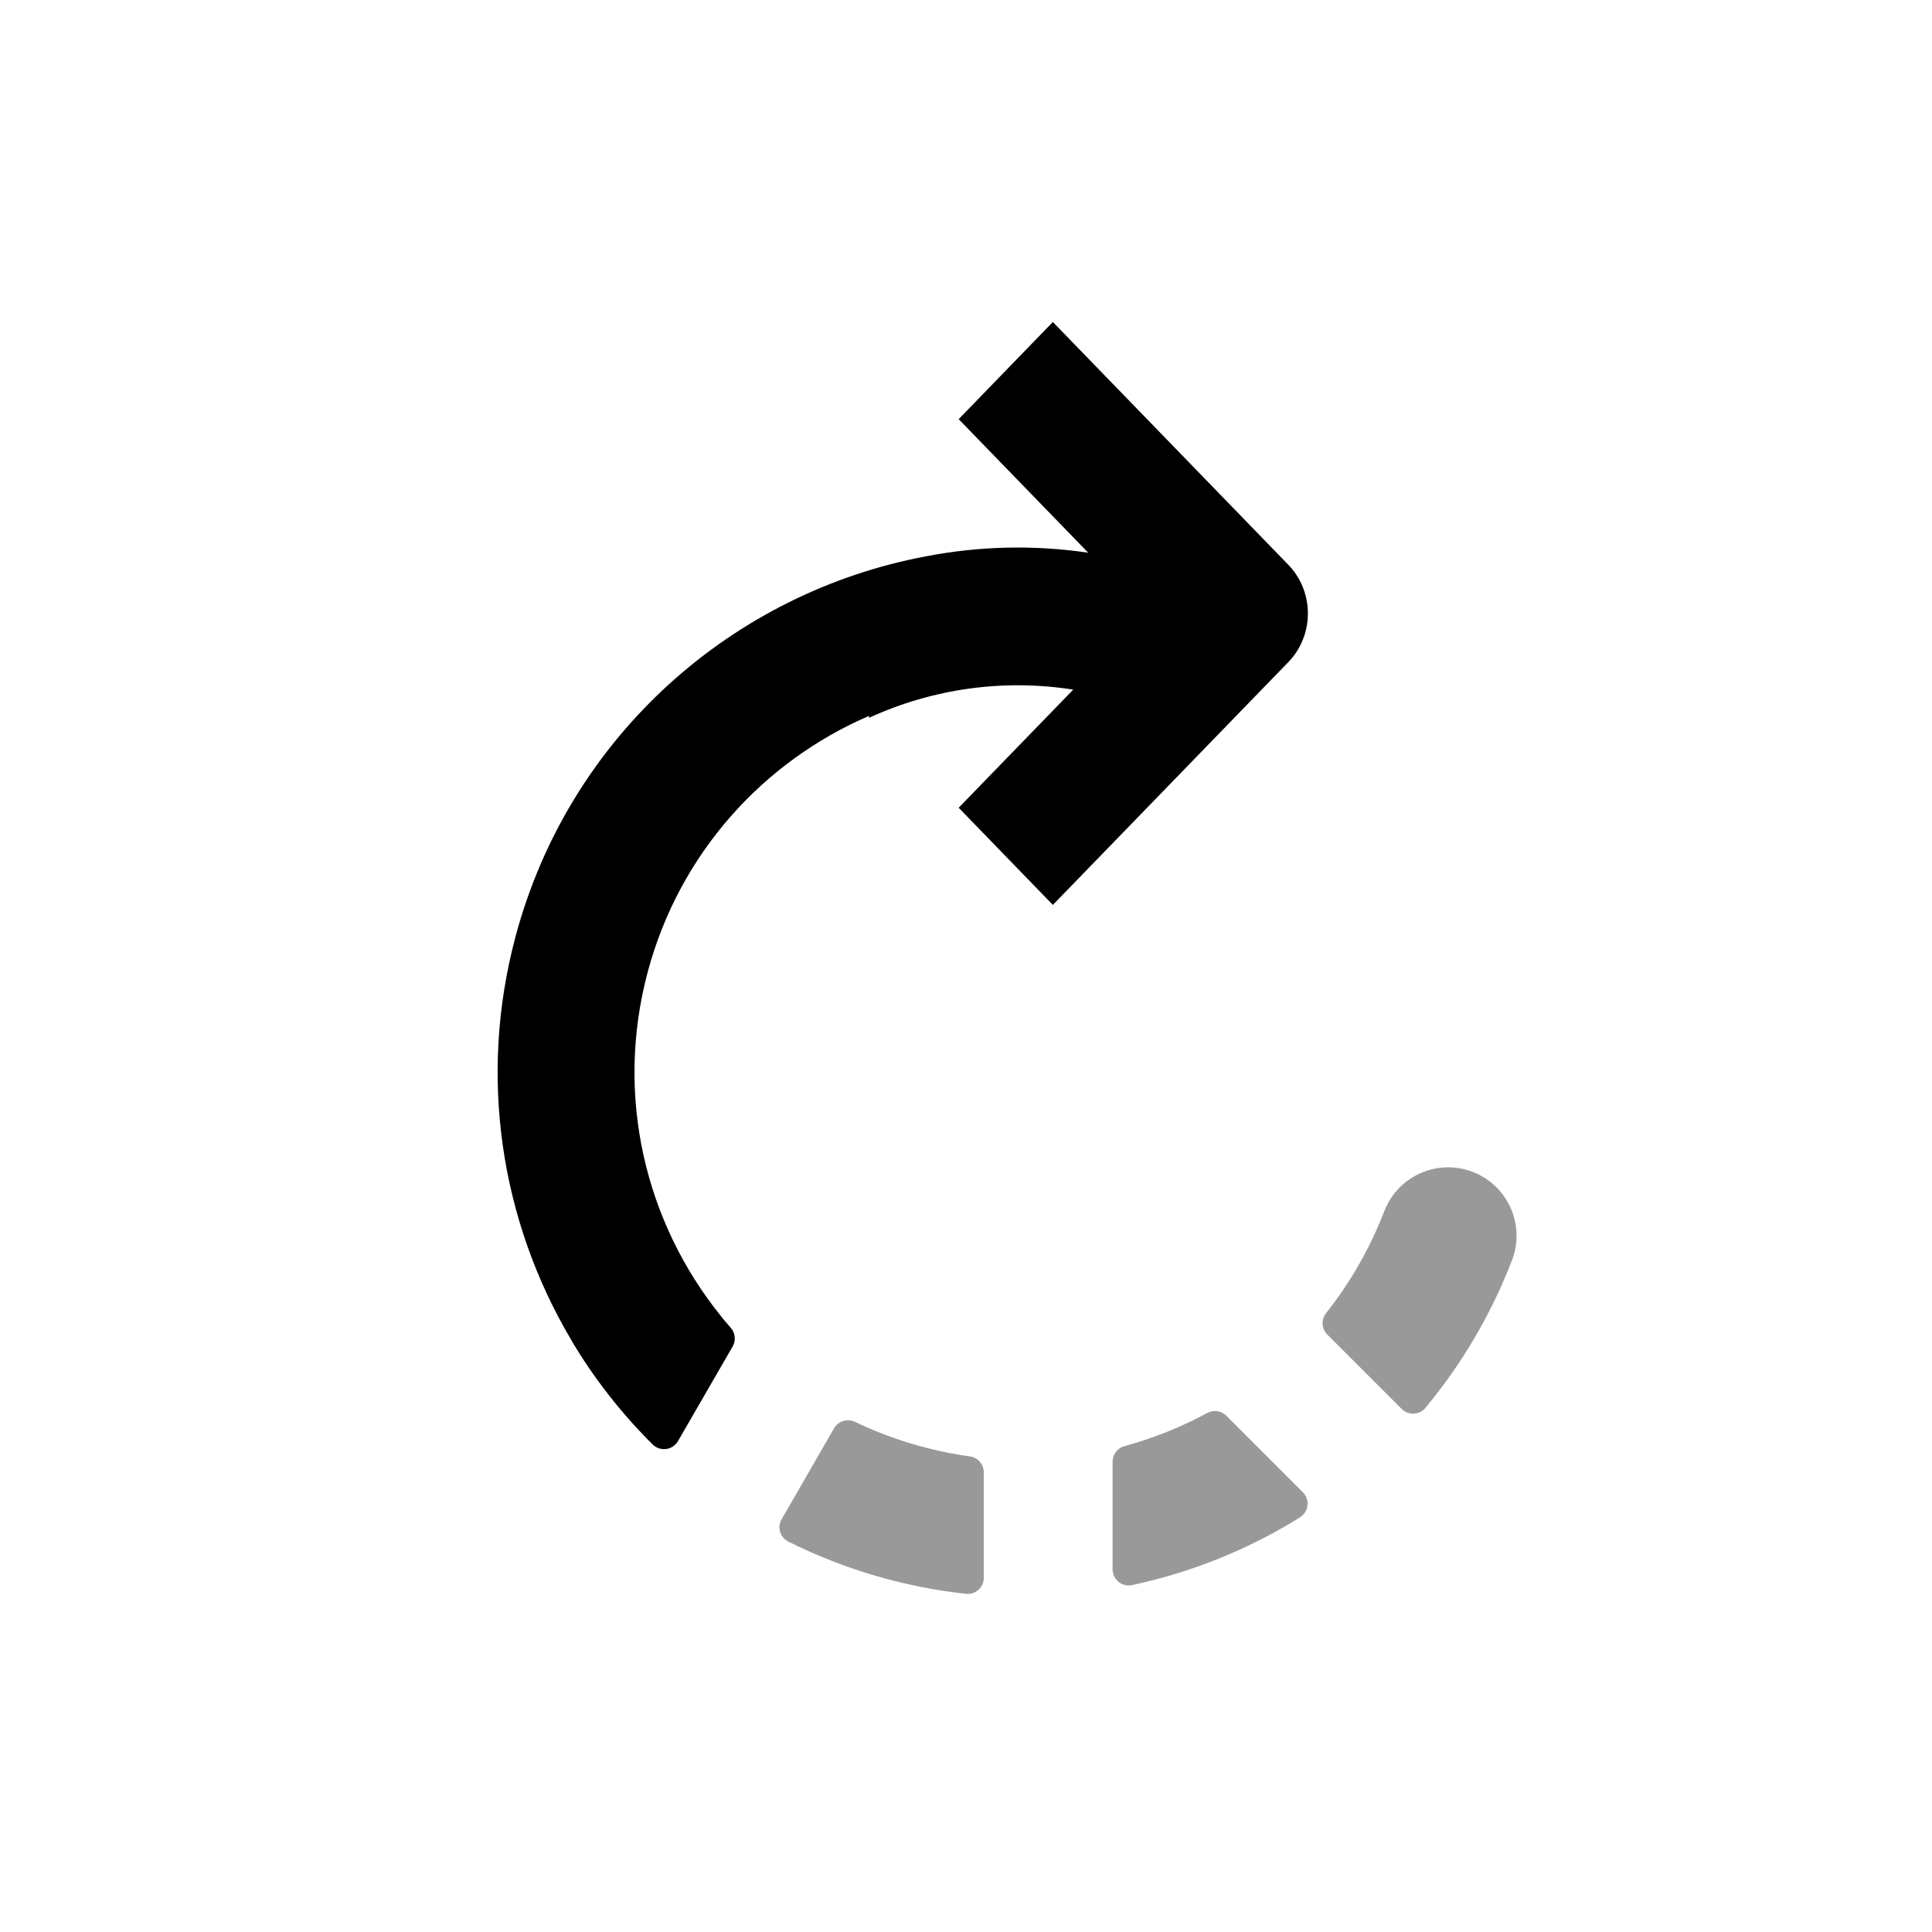 <svg
	width="24"
	height="24"
	viewBox="0 0 24 24"
	xmlns="http://www.w3.org/2000/svg"
>
	<path
		fill-rule="evenodd"
		clip-rule="evenodd"
		d="M11.909 5.207L13.518 6.866C12.846 6.767 12.167 6.783 11.507 6.91C9.118 7.356 7.076 9.127 6.405 11.631C5.934 13.39 6.23 15.175 7.086 16.628C7.09 16.636 7.094 16.644 7.099 16.652C7.382 17.129 7.723 17.562 8.108 17.944C8.152 17.988 8.214 18.008 8.276 18C8.337 17.992 8.391 17.955 8.422 17.902L9.101 16.727C9.144 16.652 9.134 16.559 9.078 16.495C9.044 16.456 9.011 16.417 8.978 16.378C8.971 16.368 8.963 16.358 8.955 16.348C8.019 15.189 7.633 13.617 8.047 12.071C8.444 10.591 9.489 9.457 10.795 8.893V8.917C11.591 8.552 12.471 8.431 13.332 8.567L11.909 10.034L13.079 11.241L16.005 8.224C16.16 8.064 16.247 7.847 16.247 7.621C16.247 7.394 16.16 7.177 16.005 7.017L13.079 4L11.909 5.207ZM8.367 17.636L8.39 17.66C8.383 17.653 8.376 17.646 8.37 17.639L8.367 17.636Z"
	/>
	<path
		d="M18.295 14.558C17.857 14.389 17.365 14.608 17.196 15.046C17.02 15.502 16.776 15.93 16.473 16.312C16.41 16.392 16.416 16.506 16.488 16.578L17.412 17.502C17.452 17.542 17.507 17.563 17.563 17.561C17.619 17.558 17.672 17.532 17.707 17.489C18.163 16.941 18.526 16.321 18.782 15.657C18.951 15.219 18.733 14.727 18.295 14.558Z"
		opacity="0.4"
	/>
	<path
		d="M14.998 17.552C15.075 17.51 15.172 17.524 15.234 17.587L16.185 18.538C16.228 18.581 16.249 18.641 16.242 18.702C16.235 18.762 16.201 18.816 16.149 18.849C15.616 19.181 15.025 19.442 14.386 19.613C14.279 19.641 14.171 19.667 14.063 19.691C14.004 19.703 13.943 19.689 13.896 19.651C13.849 19.613 13.821 19.555 13.821 19.495V18.157C13.821 18.067 13.882 17.988 13.969 17.964C14.334 17.865 14.678 17.725 14.998 17.552Z"
		opacity="0.4"
	/>
	<path
		d="M10.621 17.663C10.527 17.618 10.414 17.653 10.361 17.743L9.71 18.872C9.682 18.92 9.675 18.977 9.691 19.029C9.707 19.082 9.744 19.126 9.794 19.151C10.479 19.492 11.225 19.715 12 19.799C12.056 19.805 12.113 19.787 12.155 19.749C12.197 19.711 12.221 19.657 12.221 19.6V18.29C12.221 18.19 12.148 18.105 12.048 18.092C11.55 18.023 11.068 17.877 10.621 17.663Z"
		opacity="0.4"
	/>
</svg>